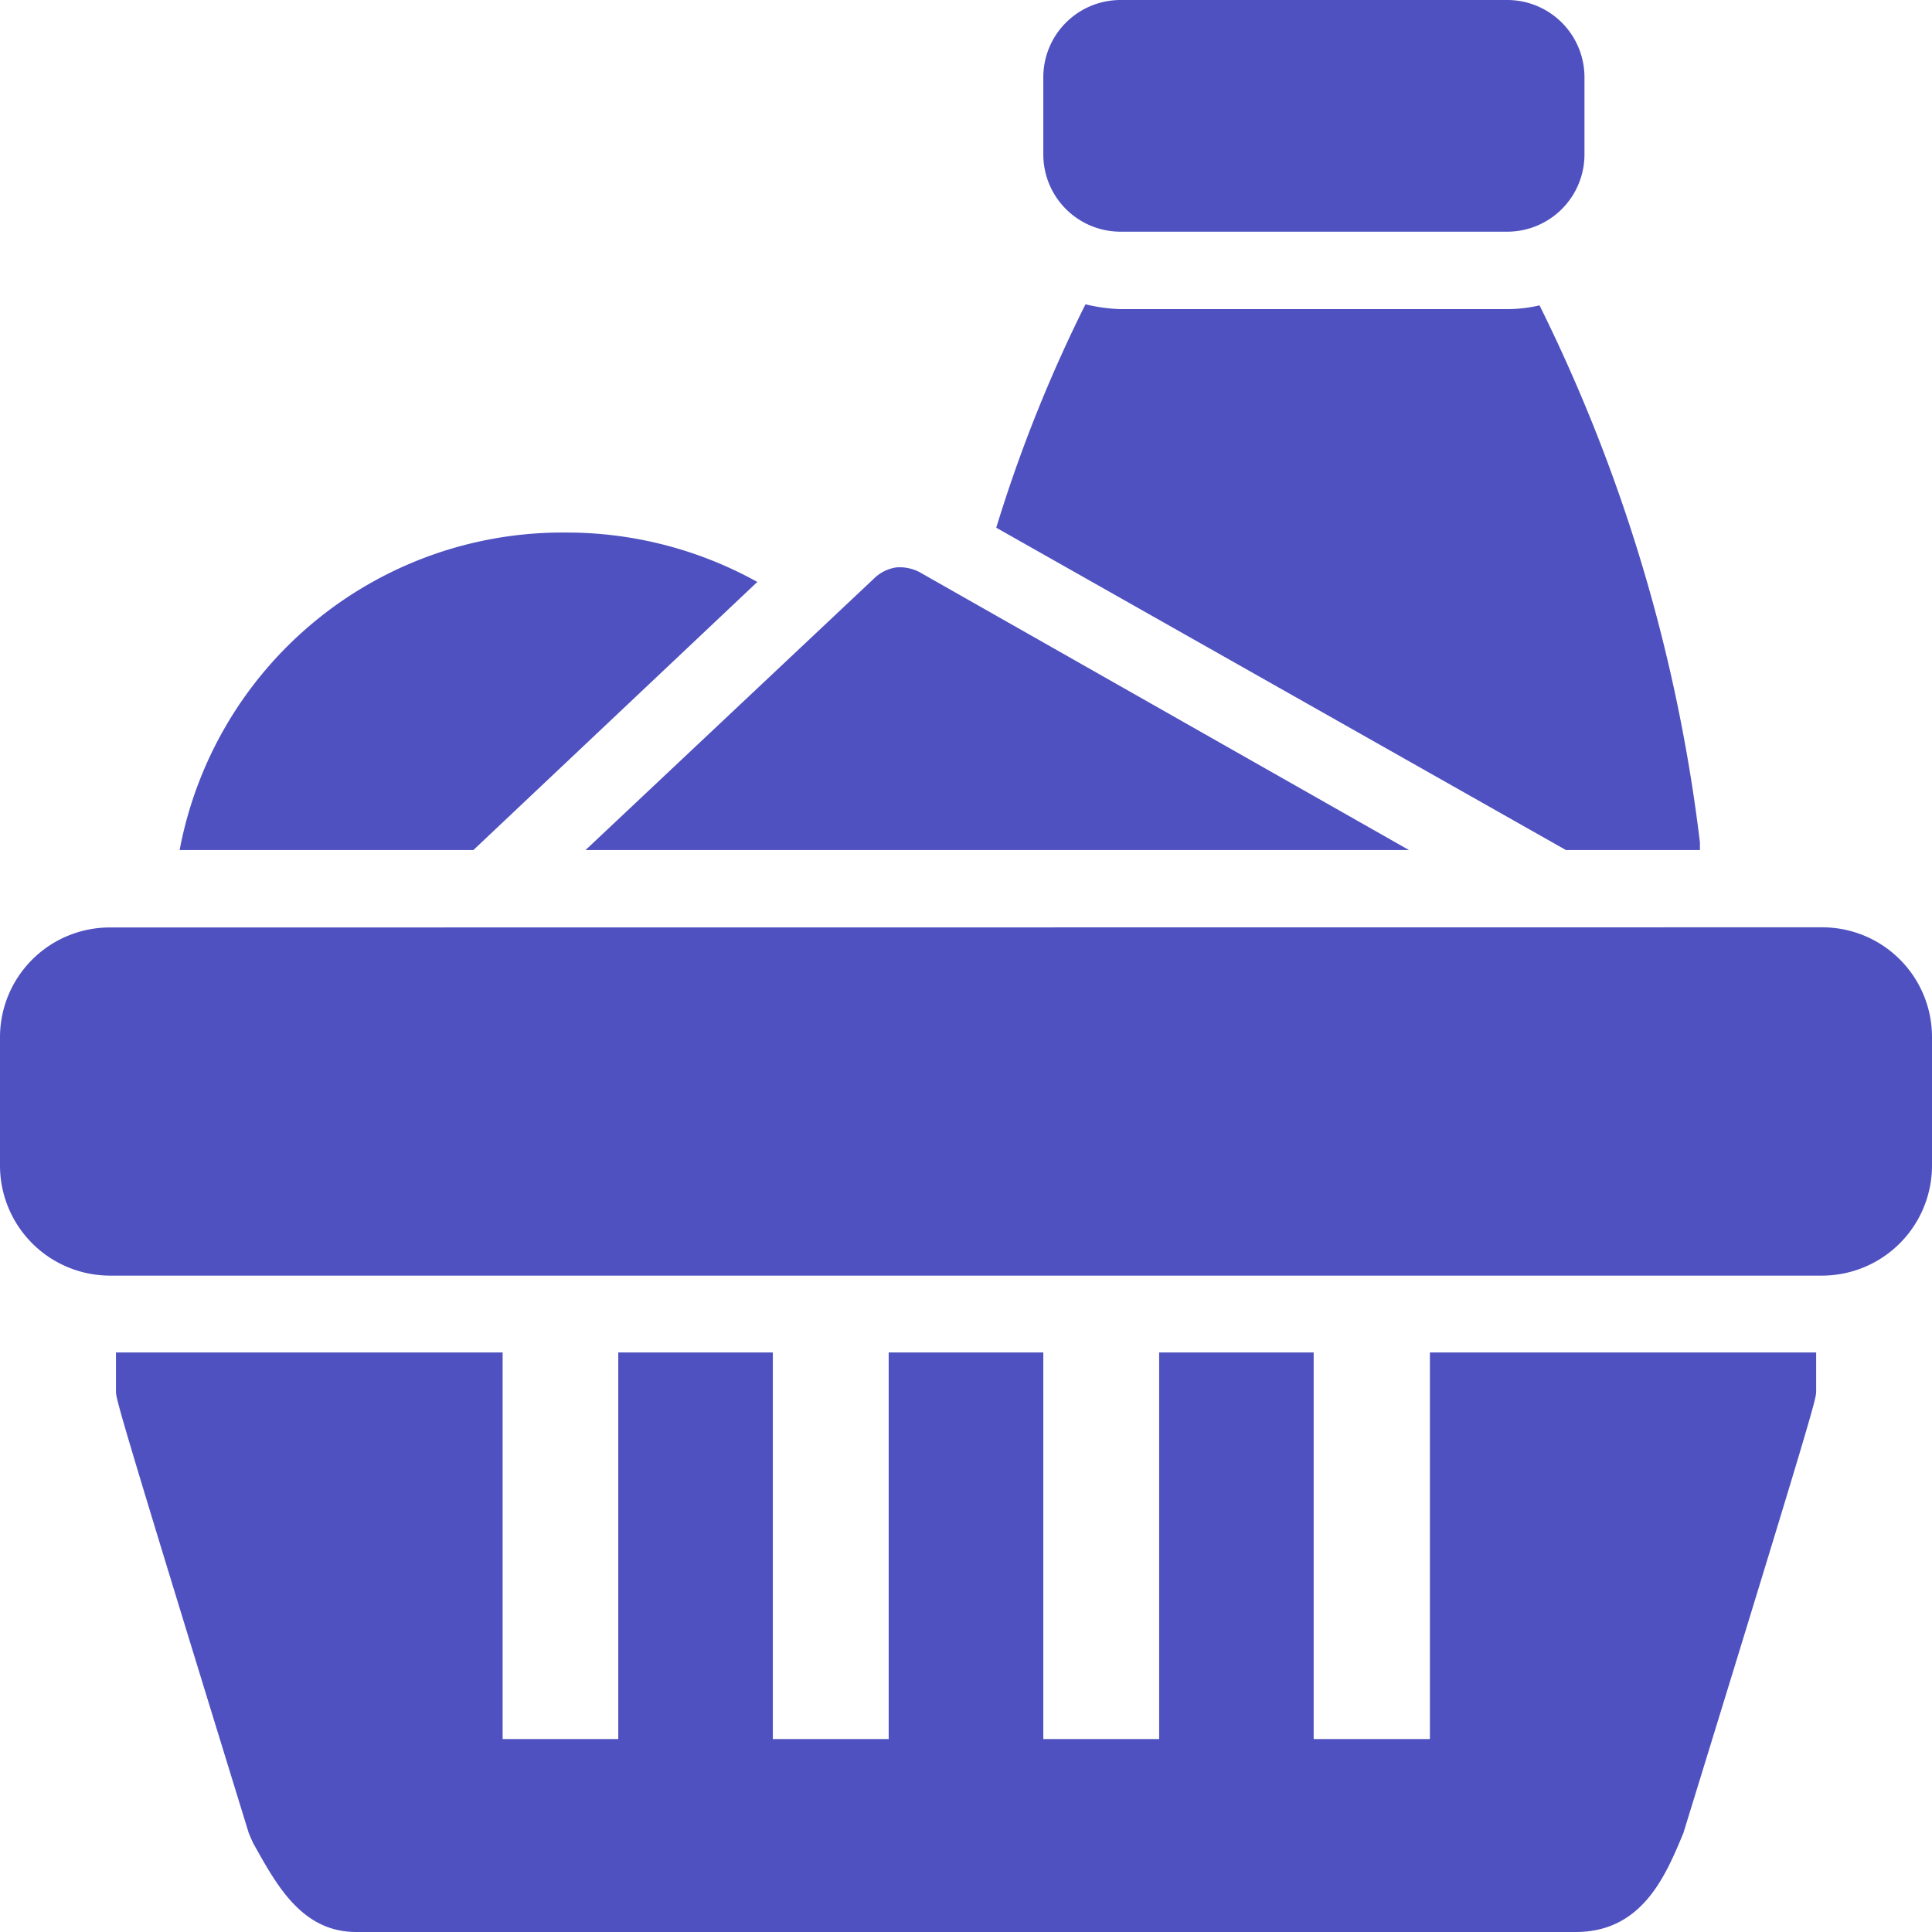 <svg id="surface1" xmlns="http://www.w3.org/2000/svg" width="40.36" height="40.36" viewBox="0 0 40.36 40.36">
  <path id="Path_41" data-name="Path 41" d="M23.413,0a1.614,1.614,0,0,0-1.618,1.611V3.229A1.614,1.614,0,0,0,23.413,4.84h8.069A1.614,1.614,0,0,0,33.1,3.229V1.611A1.614,1.614,0,0,0,31.482,0Zm-.737,6.357a30.077,30.077,0,0,0-1.864,4.667l11.9,6.733h2.8V17.6A34.5,34.5,0,0,0,32.161,6.379a3.012,3.012,0,0,1-.679.079H23.413A3.551,3.551,0,0,1,22.676,6.357ZM11.8,11.125a8.135,8.135,0,0,0-8.047,6.632H9.89l5.931-5.6A8.21,8.21,0,0,0,11.8,11.125Zm6.913.73a.835.835,0,0,0-.455.231l-6.025,5.671h17.2l-10.215-5.8A.888.888,0,0,0,18.717,11.854ZM2.3,19.375a2.294,2.294,0,0,0-2.3,2.3v2.673a2.3,2.3,0,0,0,2.3,2.3H38.07a2.3,2.3,0,0,0,2.29-2.3V21.672a2.292,2.292,0,0,0-2.29-2.3Zm.123,8.878v.809c0,.159.007.246,2.774,9.232.022.051.072.173.1.224.484.867,1.011,1.842,2.146,1.842H32.919c1.4,0,1.885-1.2,2.247-2.066,2.767-8.986,2.774-9.073,2.774-9.232v-.809H29.871v8.076H27.443V28.253H24.215v8.076h-2.42V28.253H18.565v8.076h-2.42V28.253H12.916v8.076H10.5V28.253Z" fill="#4f51c0"/>
</svg>
